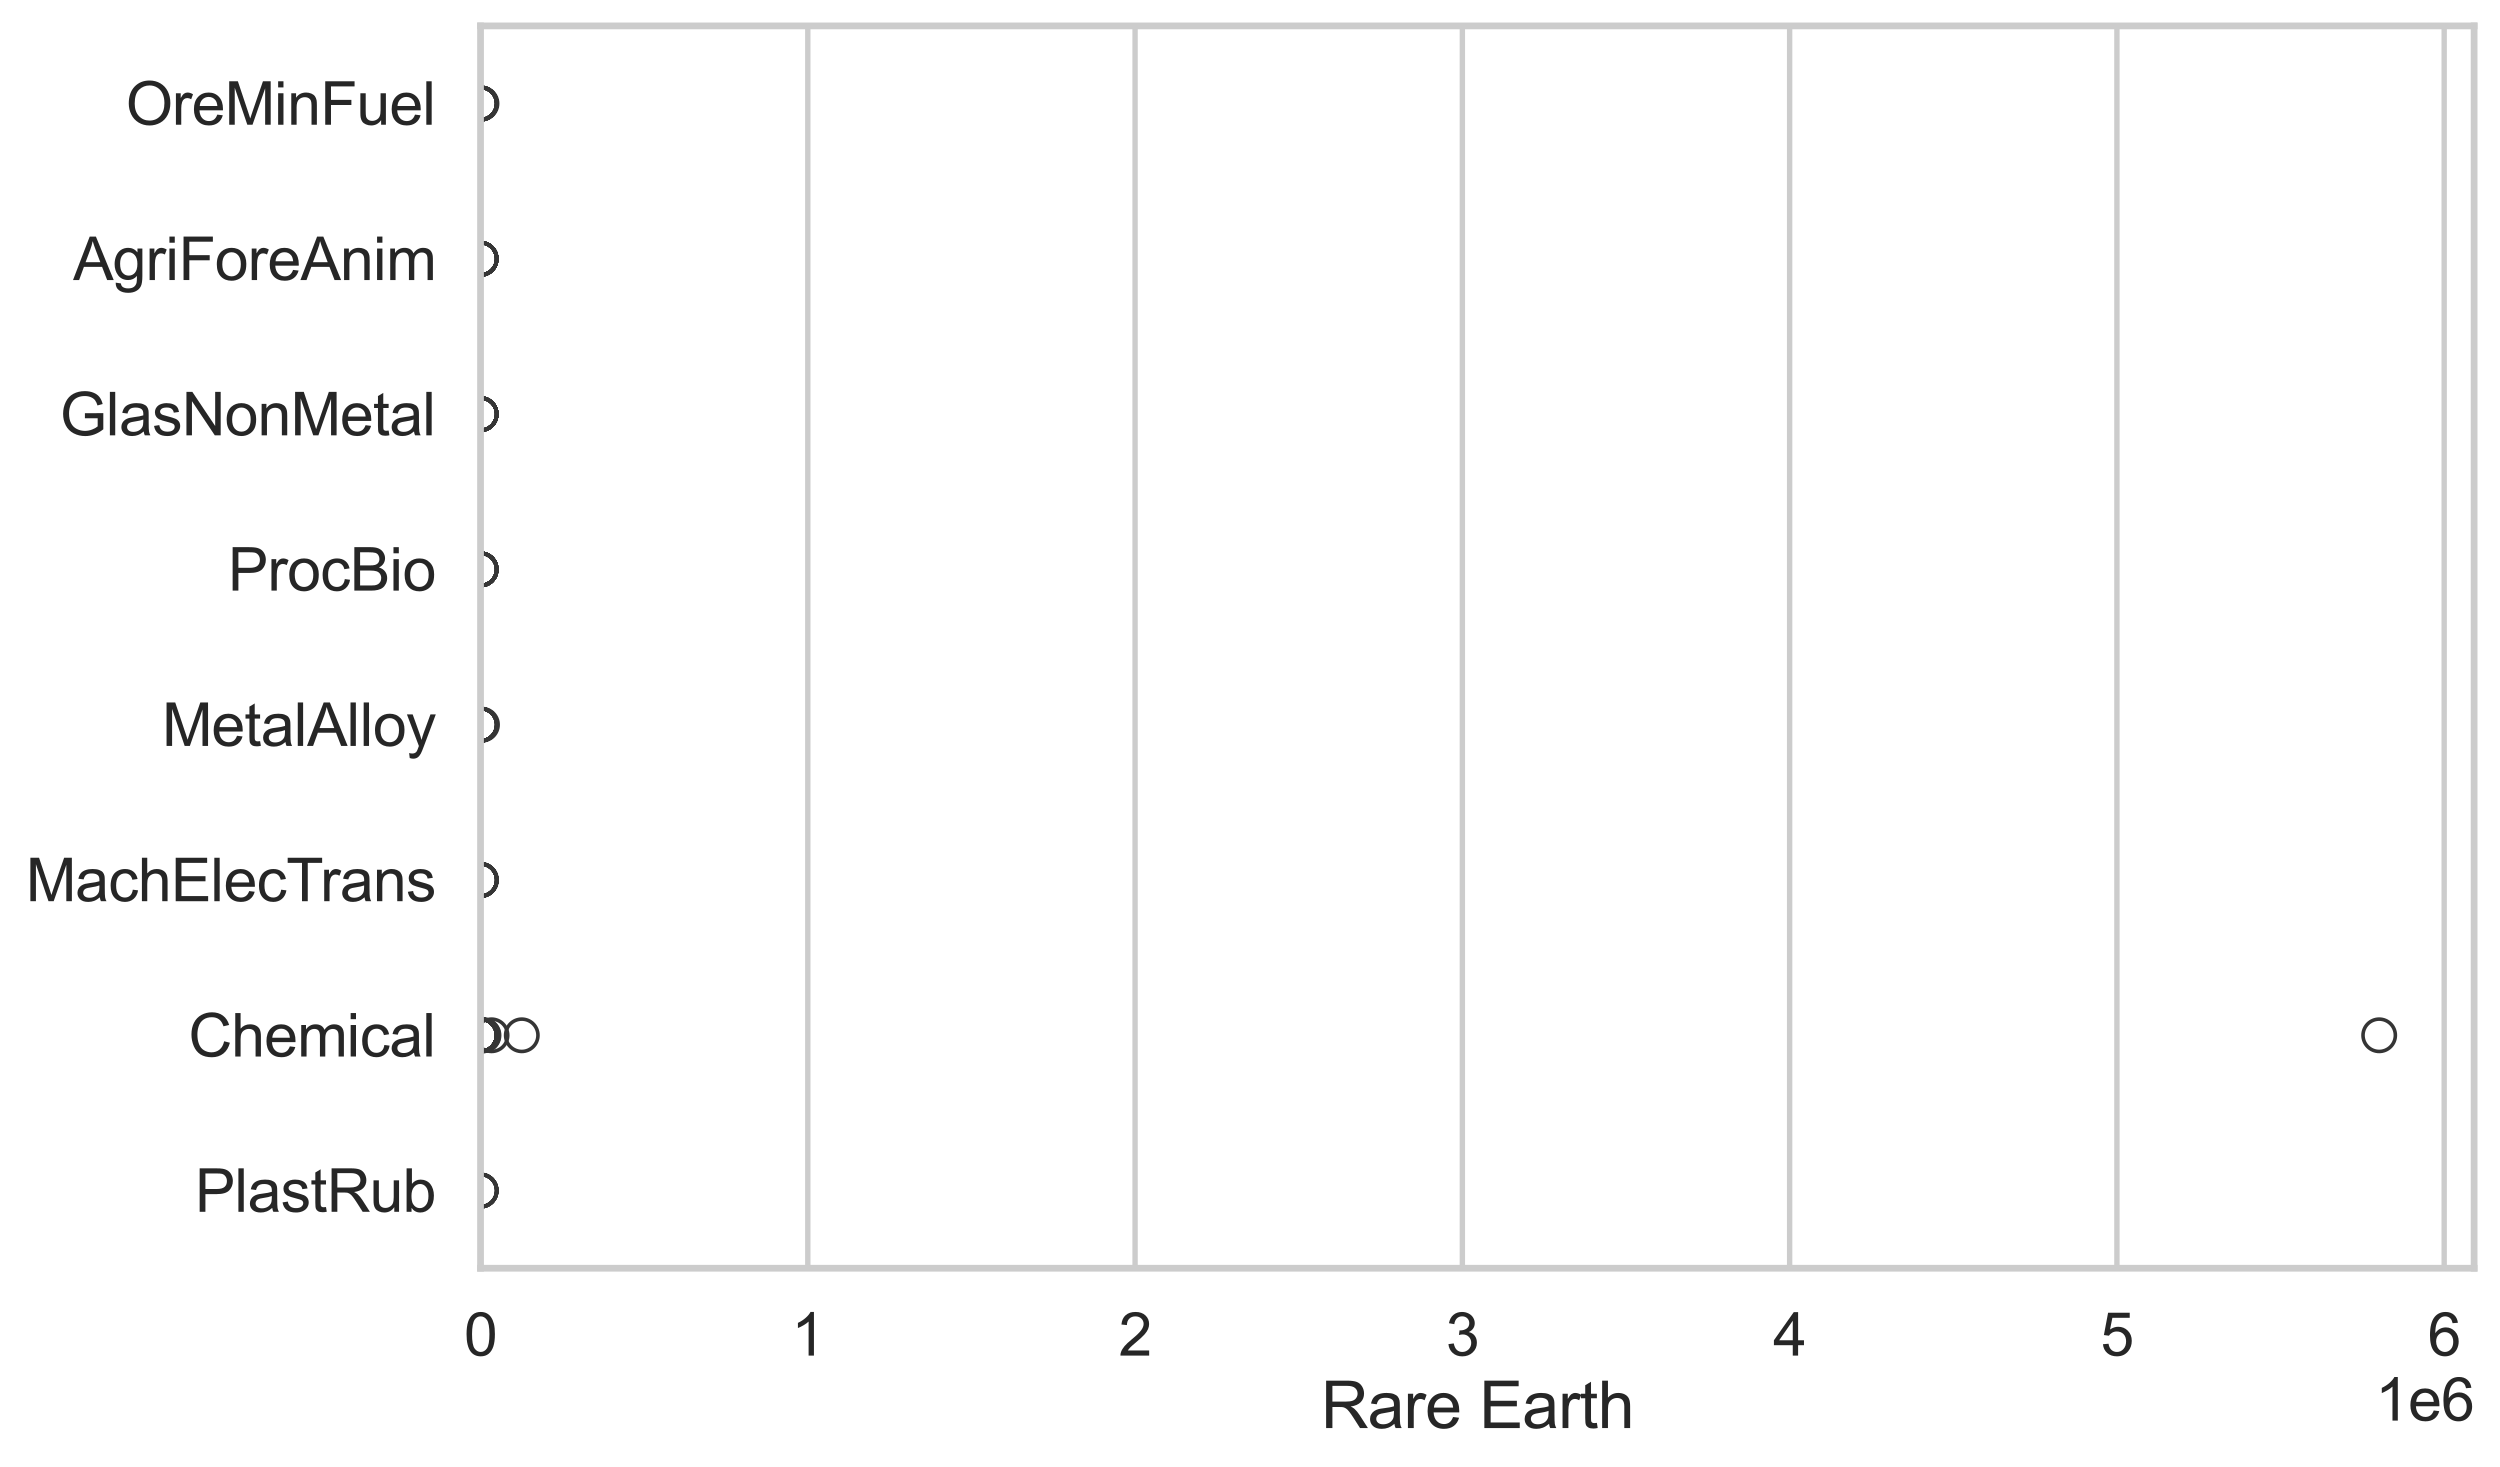 <?xml version="1.0" encoding="utf-8" standalone="no"?>
<!DOCTYPE svg PUBLIC "-//W3C//DTD SVG 1.1//EN"
  "http://www.w3.org/Graphics/SVG/1.1/DTD/svg11.dtd">
<svg xmlns:xlink="http://www.w3.org/1999/xlink" width="695.577pt" height="408.111pt" viewBox="0 0 695.577 408.111" xmlns="http://www.w3.org/2000/svg" version="1.1">
 <defs>
  <style type="text/css">*{stroke-linejoin: round; stroke-linecap: butt}</style>
 </defs>
 <g id="figure_1">
  <g id="patch_1">
   <path d="M 0 408.111 
L 695.577 408.111 
L 695.577 0 
L 0 0 
z
" style="fill: #ffffff"/>
  </g>
  <g id="axes_1">
   <g id="patch_2">
    <path d="M 133.697 352.86 
L 688.377 352.86 
L 688.377 7.2 
L 133.697 7.2 
z
" style="fill: #ffffff"/>
   </g>
   <g id="matplotlib.axis_1">
    <g id="xtick_1">
     <g id="line2d_1">
      <path d="M 133.697 352.86 
L 133.697 7.2 
" clip-path="url(#p5206228639)" style="fill: none; stroke: #cccccc; stroke-width: 1.5; stroke-linecap: round"/>
     </g>
     <g id="text_1">
      <!-- 0 -->
      <g style="fill: #262626" transform="translate(129.109 377.17) scale(0.165 -0.165)">
       <defs>
        <path id="ArialMT-30" d="M 266 2259 
Q 266 3072 433 3567 
Q 600 4063 929 4331 
Q 1259 4600 1759 4600 
Q 2128 4600 2406 4451 
Q 2684 4303 2865 4023 
Q 3047 3744 3150 3342 
Q 3253 2941 3253 2259 
Q 3253 1453 3087 958 
Q 2922 463 2592 192 
Q 2263 -78 1759 -78 
Q 1097 -78 719 397 
Q 266 969 266 2259 
z
M 844 2259 
Q 844 1131 1108 757 
Q 1372 384 1759 384 
Q 2147 384 2411 759 
Q 2675 1134 2675 2259 
Q 2675 3391 2411 3762 
Q 2147 4134 1753 4134 
Q 1366 4134 1134 3806 
Q 844 3388 844 2259 
z
" transform="scale(0.016)"/>
       </defs>
       <use xlink:href="#ArialMT-30"/>
      </g>
     </g>
    </g>
    <g id="xtick_2">
     <g id="line2d_2">
      <path d="M 224.755 352.86 
L 224.755 7.2 
" clip-path="url(#p5206228639)" style="fill: none; stroke: #cccccc; stroke-width: 1.5; stroke-linecap: round"/>
     </g>
     <g id="text_2">
      <!-- 1 -->
      <g style="fill: #262626" transform="translate(220.168 377.17) scale(0.165 -0.165)">
       <defs>
        <path id="ArialMT-31" d="M 2384 0 
L 1822 0 
L 1822 3584 
Q 1619 3391 1289 3197 
Q 959 3003 697 2906 
L 697 3450 
Q 1169 3672 1522 3987 
Q 1875 4303 2022 4600 
L 2384 4600 
L 2384 0 
z
" transform="scale(0.016)"/>
       </defs>
       <use xlink:href="#ArialMT-31"/>
      </g>
     </g>
    </g>
    <g id="xtick_3">
     <g id="line2d_3">
      <path d="M 315.814 352.86 
L 315.814 7.2 
" clip-path="url(#p5206228639)" style="fill: none; stroke: #cccccc; stroke-width: 1.5; stroke-linecap: round"/>
     </g>
     <g id="text_3">
      <!-- 2 -->
      <g style="fill: #262626" transform="translate(311.226 377.17) scale(0.165 -0.165)">
       <defs>
        <path id="ArialMT-32" d="M 3222 541 
L 3222 0 
L 194 0 
Q 188 203 259 391 
Q 375 700 629 1000 
Q 884 1300 1366 1694 
Q 2113 2306 2375 2664 
Q 2638 3022 2638 3341 
Q 2638 3675 2398 3904 
Q 2159 4134 1775 4134 
Q 1369 4134 1125 3890 
Q 881 3647 878 3216 
L 300 3275 
Q 359 3922 746 4261 
Q 1134 4600 1788 4600 
Q 2447 4600 2831 4234 
Q 3216 3869 3216 3328 
Q 3216 3053 3103 2787 
Q 2991 2522 2730 2228 
Q 2469 1934 1863 1422 
Q 1356 997 1212 845 
Q 1069 694 975 541 
L 3222 541 
z
" transform="scale(0.016)"/>
       </defs>
       <use xlink:href="#ArialMT-32"/>
      </g>
     </g>
    </g>
    <g id="xtick_4">
     <g id="line2d_4">
      <path d="M 406.873 352.86 
L 406.873 7.2 
" clip-path="url(#p5206228639)" style="fill: none; stroke: #cccccc; stroke-width: 1.5; stroke-linecap: round"/>
     </g>
     <g id="text_4">
      <!-- 3 -->
      <g style="fill: #262626" transform="translate(402.285 377.17) scale(0.165 -0.165)">
       <defs>
        <path id="ArialMT-33" d="M 269 1209 
L 831 1284 
Q 928 806 1161 595 
Q 1394 384 1728 384 
Q 2125 384 2398 659 
Q 2672 934 2672 1341 
Q 2672 1728 2419 1979 
Q 2166 2231 1775 2231 
Q 1616 2231 1378 2169 
L 1441 2663 
Q 1497 2656 1531 2656 
Q 1891 2656 2178 2843 
Q 2466 3031 2466 3422 
Q 2466 3731 2256 3934 
Q 2047 4138 1716 4138 
Q 1388 4138 1169 3931 
Q 950 3725 888 3313 
L 325 3413 
Q 428 3978 793 4289 
Q 1159 4600 1703 4600 
Q 2078 4600 2393 4439 
Q 2709 4278 2876 4000 
Q 3044 3722 3044 3409 
Q 3044 3113 2884 2869 
Q 2725 2625 2413 2481 
Q 2819 2388 3044 2092 
Q 3269 1797 3269 1353 
Q 3269 753 2831 336 
Q 2394 -81 1725 -81 
Q 1122 -81 723 278 
Q 325 638 269 1209 
z
" transform="scale(0.016)"/>
       </defs>
       <use xlink:href="#ArialMT-33"/>
      </g>
     </g>
    </g>
    <g id="xtick_5">
     <g id="line2d_5">
      <path d="M 497.931 352.86 
L 497.931 7.2 
" clip-path="url(#p5206228639)" style="fill: none; stroke: #cccccc; stroke-width: 1.5; stroke-linecap: round"/>
     </g>
     <g id="text_5">
      <!-- 4 -->
      <g style="fill: #262626" transform="translate(493.343 377.17) scale(0.165 -0.165)">
       <defs>
        <path id="ArialMT-34" d="M 2069 0 
L 2069 1097 
L 81 1097 
L 81 1613 
L 2172 4581 
L 2631 4581 
L 2631 1613 
L 3250 1613 
L 3250 1097 
L 2631 1097 
L 2631 0 
L 2069 0 
z
M 2069 1613 
L 2069 3678 
L 634 1613 
L 2069 1613 
z
" transform="scale(0.016)"/>
       </defs>
       <use xlink:href="#ArialMT-34"/>
      </g>
     </g>
    </g>
    <g id="xtick_6">
     <g id="line2d_6">
      <path d="M 588.99 352.86 
L 588.99 7.2 
" clip-path="url(#p5206228639)" style="fill: none; stroke: #cccccc; stroke-width: 1.5; stroke-linecap: round"/>
     </g>
     <g id="text_6">
      <!-- 5 -->
      <g style="fill: #262626" transform="translate(584.402 377.17) scale(0.165 -0.165)">
       <defs>
        <path id="ArialMT-35" d="M 266 1200 
L 856 1250 
Q 922 819 1161 601 
Q 1400 384 1738 384 
Q 2144 384 2425 690 
Q 2706 997 2706 1503 
Q 2706 1984 2436 2262 
Q 2166 2541 1728 2541 
Q 1456 2541 1237 2417 
Q 1019 2294 894 2097 
L 366 2166 
L 809 4519 
L 3088 4519 
L 3088 3981 
L 1259 3981 
L 1013 2750 
Q 1425 3038 1878 3038 
Q 2478 3038 2890 2622 
Q 3303 2206 3303 1553 
Q 3303 931 2941 478 
Q 2500 -78 1738 -78 
Q 1113 -78 717 272 
Q 322 622 266 1200 
z
" transform="scale(0.016)"/>
       </defs>
       <use xlink:href="#ArialMT-35"/>
      </g>
     </g>
    </g>
    <g id="xtick_7">
     <g id="line2d_7">
      <path d="M 680.048 352.86 
L 680.048 7.2 
" clip-path="url(#p5206228639)" style="fill: none; stroke: #cccccc; stroke-width: 1.5; stroke-linecap: round"/>
     </g>
     <g id="text_7">
      <!-- 6 -->
      <g style="fill: #262626" transform="translate(675.46 377.17) scale(0.165 -0.165)">
       <defs>
        <path id="ArialMT-36" d="M 3184 3459 
L 2625 3416 
Q 2550 3747 2413 3897 
Q 2184 4138 1850 4138 
Q 1581 4138 1378 3988 
Q 1113 3794 959 3422 
Q 806 3050 800 2363 
Q 1003 2672 1297 2822 
Q 1591 2972 1913 2972 
Q 2475 2972 2870 2558 
Q 3266 2144 3266 1488 
Q 3266 1056 3080 686 
Q 2894 316 2569 119 
Q 2244 -78 1831 -78 
Q 1128 -78 684 439 
Q 241 956 241 2144 
Q 241 3472 731 4075 
Q 1159 4600 1884 4600 
Q 2425 4600 2770 4297 
Q 3116 3994 3184 3459 
z
M 888 1484 
Q 888 1194 1011 928 
Q 1134 663 1356 523 
Q 1578 384 1822 384 
Q 2178 384 2434 671 
Q 2691 959 2691 1453 
Q 2691 1928 2437 2201 
Q 2184 2475 1800 2475 
Q 1419 2475 1153 2201 
Q 888 1928 888 1484 
z
" transform="scale(0.016)"/>
       </defs>
       <use xlink:href="#ArialMT-36"/>
      </g>
     </g>
    </g>
    <g id="text_8">
     <!-- Rare Earth -->
     <g style="fill: #262626" transform="translate(367.521 397.334) scale(0.18 -0.18)">
      <defs>
       <path id="ArialMT-52" d="M 503 0 
L 503 4581 
L 2534 4581 
Q 3147 4581 3465 4457 
Q 3784 4334 3975 4021 
Q 4166 3709 4166 3331 
Q 4166 2844 3850 2509 
Q 3534 2175 2875 2084 
Q 3116 1969 3241 1856 
Q 3506 1613 3744 1247 
L 4541 0 
L 3778 0 
L 3172 953 
Q 2906 1366 2734 1584 
Q 2563 1803 2427 1890 
Q 2291 1978 2150 2013 
Q 2047 2034 1813 2034 
L 1109 2034 
L 1109 0 
L 503 0 
z
M 1109 2559 
L 2413 2559 
Q 2828 2559 3062 2645 
Q 3297 2731 3419 2920 
Q 3541 3109 3541 3331 
Q 3541 3656 3305 3865 
Q 3069 4075 2559 4075 
L 1109 4075 
L 1109 2559 
z
" transform="scale(0.016)"/>
       <path id="ArialMT-61" d="M 2588 409 
Q 2275 144 1986 34 
Q 1697 -75 1366 -75 
Q 819 -75 525 192 
Q 231 459 231 875 
Q 231 1119 342 1320 
Q 453 1522 633 1644 
Q 813 1766 1038 1828 
Q 1203 1872 1538 1913 
Q 2219 1994 2541 2106 
Q 2544 2222 2544 2253 
Q 2544 2597 2384 2738 
Q 2169 2928 1744 2928 
Q 1347 2928 1158 2789 
Q 969 2650 878 2297 
L 328 2372 
Q 403 2725 575 2942 
Q 747 3159 1072 3276 
Q 1397 3394 1825 3394 
Q 2250 3394 2515 3294 
Q 2781 3194 2906 3042 
Q 3031 2891 3081 2659 
Q 3109 2516 3109 2141 
L 3109 1391 
Q 3109 606 3145 398 
Q 3181 191 3288 0 
L 2700 0 
Q 2613 175 2588 409 
z
M 2541 1666 
Q 2234 1541 1622 1453 
Q 1275 1403 1131 1340 
Q 988 1278 909 1158 
Q 831 1038 831 891 
Q 831 666 1001 516 
Q 1172 366 1500 366 
Q 1825 366 2078 508 
Q 2331 650 2450 897 
Q 2541 1088 2541 1459 
L 2541 1666 
z
" transform="scale(0.016)"/>
       <path id="ArialMT-72" d="M 416 0 
L 416 3319 
L 922 3319 
L 922 2816 
Q 1116 3169 1280 3281 
Q 1444 3394 1641 3394 
Q 1925 3394 2219 3213 
L 2025 2691 
Q 1819 2813 1613 2813 
Q 1428 2813 1281 2702 
Q 1134 2591 1072 2394 
Q 978 2094 978 1738 
L 978 0 
L 416 0 
z
" transform="scale(0.016)"/>
       <path id="ArialMT-65" d="M 2694 1069 
L 3275 997 
Q 3138 488 2766 206 
Q 2394 -75 1816 -75 
Q 1088 -75 661 373 
Q 234 822 234 1631 
Q 234 2469 665 2931 
Q 1097 3394 1784 3394 
Q 2450 3394 2872 2941 
Q 3294 2488 3294 1666 
Q 3294 1616 3291 1516 
L 816 1516 
Q 847 969 1125 678 
Q 1403 388 1819 388 
Q 2128 388 2347 550 
Q 2566 713 2694 1069 
z
M 847 1978 
L 2700 1978 
Q 2663 2397 2488 2606 
Q 2219 2931 1791 2931 
Q 1403 2931 1139 2672 
Q 875 2413 847 1978 
z
" transform="scale(0.016)"/>
       <path id="ArialMT-20" transform="scale(0.016)"/>
       <path id="ArialMT-45" d="M 506 0 
L 506 4581 
L 3819 4581 
L 3819 4041 
L 1113 4041 
L 1113 2638 
L 3647 2638 
L 3647 2100 
L 1113 2100 
L 1113 541 
L 3925 541 
L 3925 0 
L 506 0 
z
" transform="scale(0.016)"/>
       <path id="ArialMT-74" d="M 1650 503 
L 1731 6 
Q 1494 -44 1306 -44 
Q 1000 -44 831 53 
Q 663 150 594 308 
Q 525 466 525 972 
L 525 2881 
L 113 2881 
L 113 3319 
L 525 3319 
L 525 4141 
L 1084 4478 
L 1084 3319 
L 1650 3319 
L 1650 2881 
L 1084 2881 
L 1084 941 
Q 1084 700 1114 631 
Q 1144 563 1211 522 
Q 1278 481 1403 481 
Q 1497 481 1650 503 
z
" transform="scale(0.016)"/>
       <path id="ArialMT-68" d="M 422 0 
L 422 4581 
L 984 4581 
L 984 2938 
Q 1378 3394 1978 3394 
Q 2347 3394 2619 3248 
Q 2891 3103 3008 2847 
Q 3125 2591 3125 2103 
L 3125 0 
L 2563 0 
L 2563 2103 
Q 2563 2525 2380 2717 
Q 2197 2909 1863 2909 
Q 1613 2909 1392 2779 
Q 1172 2650 1078 2428 
Q 984 2206 984 1816 
L 984 0 
L 422 0 
z
" transform="scale(0.016)"/>
      </defs>
      <use xlink:href="#ArialMT-52"/>
      <use xlink:href="#ArialMT-61" transform="translate(72.217 0)"/>
      <use xlink:href="#ArialMT-72" transform="translate(127.832 0)"/>
      <use xlink:href="#ArialMT-65" transform="translate(161.133 0)"/>
      <use xlink:href="#ArialMT-20" transform="translate(216.748 0)"/>
      <use xlink:href="#ArialMT-45" transform="translate(244.531 0)"/>
      <use xlink:href="#ArialMT-61" transform="translate(311.23 0)"/>
      <use xlink:href="#ArialMT-72" transform="translate(366.846 0)"/>
      <use xlink:href="#ArialMT-74" transform="translate(400.146 0)"/>
      <use xlink:href="#ArialMT-68" transform="translate(427.93 0)"/>
     </g>
    </g>
    <g id="text_9">
     <!-- 1e6 -->
     <g style="fill: #262626" transform="translate(660.85 395.26) scale(0.165 -0.165)">
      <use xlink:href="#ArialMT-31"/>
      <use xlink:href="#ArialMT-65" transform="translate(55.615 0)"/>
      <use xlink:href="#ArialMT-36" transform="translate(111.23 0)"/>
     </g>
    </g>
   </g>
   <g id="matplotlib.axis_2">
    <g id="ytick_1">
     <g id="text_10">
      <!-- OreMinFuel -->
      <g style="fill: #262626" transform="translate(35.013 34.709) scale(0.165 -0.165)">
       <defs>
        <path id="ArialMT-4f" d="M 309 2231 
Q 309 3372 921 4017 
Q 1534 4663 2503 4663 
Q 3138 4663 3647 4359 
Q 4156 4056 4423 3514 
Q 4691 2972 4691 2284 
Q 4691 1588 4409 1038 
Q 4128 488 3612 205 
Q 3097 -78 2500 -78 
Q 1853 -78 1343 234 
Q 834 547 571 1087 
Q 309 1628 309 2231 
z
M 934 2222 
Q 934 1394 1379 917 
Q 1825 441 2497 441 
Q 3181 441 3623 922 
Q 4066 1403 4066 2288 
Q 4066 2847 3877 3264 
Q 3688 3681 3323 3911 
Q 2959 4141 2506 4141 
Q 1863 4141 1398 3698 
Q 934 3256 934 2222 
z
" transform="scale(0.016)"/>
        <path id="ArialMT-4d" d="M 475 0 
L 475 4581 
L 1388 4581 
L 2472 1338 
Q 2622 884 2691 659 
Q 2769 909 2934 1394 
L 4031 4581 
L 4847 4581 
L 4847 0 
L 4263 0 
L 4263 3834 
L 2931 0 
L 2384 0 
L 1059 3900 
L 1059 0 
L 475 0 
z
" transform="scale(0.016)"/>
        <path id="ArialMT-69" d="M 425 3934 
L 425 4581 
L 988 4581 
L 988 3934 
L 425 3934 
z
M 425 0 
L 425 3319 
L 988 3319 
L 988 0 
L 425 0 
z
" transform="scale(0.016)"/>
        <path id="ArialMT-6e" d="M 422 0 
L 422 3319 
L 928 3319 
L 928 2847 
Q 1294 3394 1984 3394 
Q 2284 3394 2536 3286 
Q 2788 3178 2913 3003 
Q 3038 2828 3088 2588 
Q 3119 2431 3119 2041 
L 3119 0 
L 2556 0 
L 2556 2019 
Q 2556 2363 2490 2533 
Q 2425 2703 2258 2804 
Q 2091 2906 1866 2906 
Q 1506 2906 1245 2678 
Q 984 2450 984 1813 
L 984 0 
L 422 0 
z
" transform="scale(0.016)"/>
        <path id="ArialMT-46" d="M 525 0 
L 525 4581 
L 3616 4581 
L 3616 4041 
L 1131 4041 
L 1131 2622 
L 3281 2622 
L 3281 2081 
L 1131 2081 
L 1131 0 
L 525 0 
z
" transform="scale(0.016)"/>
        <path id="ArialMT-75" d="M 2597 0 
L 2597 488 
Q 2209 -75 1544 -75 
Q 1250 -75 995 37 
Q 741 150 617 320 
Q 494 491 444 738 
Q 409 903 409 1263 
L 409 3319 
L 972 3319 
L 972 1478 
Q 972 1038 1006 884 
Q 1059 663 1231 536 
Q 1403 409 1656 409 
Q 1909 409 2131 539 
Q 2353 669 2445 892 
Q 2538 1116 2538 1541 
L 2538 3319 
L 3100 3319 
L 3100 0 
L 2597 0 
z
" transform="scale(0.016)"/>
        <path id="ArialMT-6c" d="M 409 0 
L 409 4581 
L 972 4581 
L 972 0 
L 409 0 
z
" transform="scale(0.016)"/>
       </defs>
       <use xlink:href="#ArialMT-4f"/>
       <use xlink:href="#ArialMT-72" transform="translate(77.783 0)"/>
       <use xlink:href="#ArialMT-65" transform="translate(111.084 0)"/>
       <use xlink:href="#ArialMT-4d" transform="translate(166.699 0)"/>
       <use xlink:href="#ArialMT-69" transform="translate(250 0)"/>
       <use xlink:href="#ArialMT-6e" transform="translate(272.217 0)"/>
       <use xlink:href="#ArialMT-46" transform="translate(327.832 0)"/>
       <use xlink:href="#ArialMT-75" transform="translate(388.916 0)"/>
       <use xlink:href="#ArialMT-65" transform="translate(444.531 0)"/>
       <use xlink:href="#ArialMT-6c" transform="translate(500.146 0)"/>
      </g>
     </g>
    </g>
    <g id="ytick_2">
     <g id="text_11">
      <!-- AgriForeAnim -->
      <g style="fill: #262626" transform="translate(20.341 77.916) scale(0.165 -0.165)">
       <defs>
        <path id="ArialMT-41" d="M -9 0 
L 1750 4581 
L 2403 4581 
L 4278 0 
L 3588 0 
L 3053 1388 
L 1138 1388 
L 634 0 
L -9 0 
z
M 1313 1881 
L 2866 1881 
L 2388 3150 
Q 2169 3728 2063 4100 
Q 1975 3659 1816 3225 
L 1313 1881 
z
" transform="scale(0.016)"/>
        <path id="ArialMT-67" d="M 319 -275 
L 866 -356 
Q 900 -609 1056 -725 
Q 1266 -881 1628 -881 
Q 2019 -881 2231 -725 
Q 2444 -569 2519 -288 
Q 2563 -116 2559 434 
Q 2191 0 1641 0 
Q 956 0 581 494 
Q 206 988 206 1678 
Q 206 2153 378 2554 
Q 550 2956 876 3175 
Q 1203 3394 1644 3394 
Q 2231 3394 2613 2919 
L 2613 3319 
L 3131 3319 
L 3131 450 
Q 3131 -325 2973 -648 
Q 2816 -972 2473 -1159 
Q 2131 -1347 1631 -1347 
Q 1038 -1347 672 -1080 
Q 306 -813 319 -275 
z
M 784 1719 
Q 784 1066 1043 766 
Q 1303 466 1694 466 
Q 2081 466 2343 764 
Q 2606 1063 2606 1700 
Q 2606 2309 2336 2618 
Q 2066 2928 1684 2928 
Q 1309 2928 1046 2623 
Q 784 2319 784 1719 
z
" transform="scale(0.016)"/>
        <path id="ArialMT-6f" d="M 213 1659 
Q 213 2581 725 3025 
Q 1153 3394 1769 3394 
Q 2453 3394 2887 2945 
Q 3322 2497 3322 1706 
Q 3322 1066 3130 698 
Q 2938 331 2570 128 
Q 2203 -75 1769 -75 
Q 1072 -75 642 372 
Q 213 819 213 1659 
z
M 791 1659 
Q 791 1022 1069 705 
Q 1347 388 1769 388 
Q 2188 388 2466 706 
Q 2744 1025 2744 1678 
Q 2744 2294 2464 2611 
Q 2184 2928 1769 2928 
Q 1347 2928 1069 2612 
Q 791 2297 791 1659 
z
" transform="scale(0.016)"/>
        <path id="ArialMT-6d" d="M 422 0 
L 422 3319 
L 925 3319 
L 925 2853 
Q 1081 3097 1340 3245 
Q 1600 3394 1931 3394 
Q 2300 3394 2536 3241 
Q 2772 3088 2869 2813 
Q 3263 3394 3894 3394 
Q 4388 3394 4653 3120 
Q 4919 2847 4919 2278 
L 4919 0 
L 4359 0 
L 4359 2091 
Q 4359 2428 4304 2576 
Q 4250 2725 4106 2815 
Q 3963 2906 3769 2906 
Q 3419 2906 3187 2673 
Q 2956 2441 2956 1928 
L 2956 0 
L 2394 0 
L 2394 2156 
Q 2394 2531 2256 2718 
Q 2119 2906 1806 2906 
Q 1569 2906 1367 2781 
Q 1166 2656 1075 2415 
Q 984 2175 984 1722 
L 984 0 
L 422 0 
z
" transform="scale(0.016)"/>
       </defs>
       <use xlink:href="#ArialMT-41"/>
       <use xlink:href="#ArialMT-67" transform="translate(66.699 0)"/>
       <use xlink:href="#ArialMT-72" transform="translate(122.314 0)"/>
       <use xlink:href="#ArialMT-69" transform="translate(155.615 0)"/>
       <use xlink:href="#ArialMT-46" transform="translate(177.832 0)"/>
       <use xlink:href="#ArialMT-6f" transform="translate(238.916 0)"/>
       <use xlink:href="#ArialMT-72" transform="translate(294.531 0)"/>
       <use xlink:href="#ArialMT-65" transform="translate(327.832 0)"/>
       <use xlink:href="#ArialMT-41" transform="translate(383.447 0)"/>
       <use xlink:href="#ArialMT-6e" transform="translate(450.146 0)"/>
       <use xlink:href="#ArialMT-69" transform="translate(505.762 0)"/>
       <use xlink:href="#ArialMT-6d" transform="translate(527.979 0)"/>
      </g>
     </g>
    </g>
    <g id="ytick_3">
     <g id="text_12">
      <!-- GlasNonMetal -->
      <g style="fill: #262626" transform="translate(16.659 121.124) scale(0.165 -0.165)">
       <defs>
        <path id="ArialMT-47" d="M 2638 1797 
L 2638 2334 
L 4578 2338 
L 4578 638 
Q 4131 281 3656 101 
Q 3181 -78 2681 -78 
Q 2006 -78 1454 211 
Q 903 500 622 1047 
Q 341 1594 341 2269 
Q 341 2938 620 3517 
Q 900 4097 1425 4378 
Q 1950 4659 2634 4659 
Q 3131 4659 3532 4498 
Q 3934 4338 4162 4050 
Q 4391 3763 4509 3300 
L 3963 3150 
Q 3859 3500 3706 3700 
Q 3553 3900 3268 4020 
Q 2984 4141 2638 4141 
Q 2222 4141 1919 4014 
Q 1616 3888 1430 3681 
Q 1244 3475 1141 3228 
Q 966 2803 966 2306 
Q 966 1694 1177 1281 
Q 1388 869 1791 669 
Q 2194 469 2647 469 
Q 3041 469 3416 620 
Q 3791 772 3984 944 
L 3984 1797 
L 2638 1797 
z
" transform="scale(0.016)"/>
        <path id="ArialMT-73" d="M 197 991 
L 753 1078 
Q 800 744 1014 566 
Q 1228 388 1613 388 
Q 2000 388 2187 545 
Q 2375 703 2375 916 
Q 2375 1106 2209 1216 
Q 2094 1291 1634 1406 
Q 1016 1563 777 1677 
Q 538 1791 414 1992 
Q 291 2194 291 2438 
Q 291 2659 392 2848 
Q 494 3038 669 3163 
Q 800 3259 1026 3326 
Q 1253 3394 1513 3394 
Q 1903 3394 2198 3281 
Q 2494 3169 2634 2976 
Q 2775 2784 2828 2463 
L 2278 2388 
Q 2241 2644 2061 2787 
Q 1881 2931 1553 2931 
Q 1166 2931 1000 2803 
Q 834 2675 834 2503 
Q 834 2394 903 2306 
Q 972 2216 1119 2156 
Q 1203 2125 1616 2013 
Q 2213 1853 2448 1751 
Q 2684 1650 2818 1456 
Q 2953 1263 2953 975 
Q 2953 694 2789 445 
Q 2625 197 2315 61 
Q 2006 -75 1616 -75 
Q 969 -75 630 194 
Q 291 463 197 991 
z
" transform="scale(0.016)"/>
        <path id="ArialMT-4e" d="M 488 0 
L 488 4581 
L 1109 4581 
L 3516 984 
L 3516 4581 
L 4097 4581 
L 4097 0 
L 3475 0 
L 1069 3600 
L 1069 0 
L 488 0 
z
" transform="scale(0.016)"/>
       </defs>
       <use xlink:href="#ArialMT-47"/>
       <use xlink:href="#ArialMT-6c" transform="translate(77.783 0)"/>
       <use xlink:href="#ArialMT-61" transform="translate(100 0)"/>
       <use xlink:href="#ArialMT-73" transform="translate(155.615 0)"/>
       <use xlink:href="#ArialMT-4e" transform="translate(205.615 0)"/>
       <use xlink:href="#ArialMT-6f" transform="translate(277.832 0)"/>
       <use xlink:href="#ArialMT-6e" transform="translate(333.447 0)"/>
       <use xlink:href="#ArialMT-4d" transform="translate(389.062 0)"/>
       <use xlink:href="#ArialMT-65" transform="translate(472.363 0)"/>
       <use xlink:href="#ArialMT-74" transform="translate(527.979 0)"/>
       <use xlink:href="#ArialMT-61" transform="translate(555.762 0)"/>
       <use xlink:href="#ArialMT-6c" transform="translate(611.377 0)"/>
      </g>
     </g>
    </g>
    <g id="ytick_4">
     <g id="text_13">
      <!-- ProcBio -->
      <g style="fill: #262626" transform="translate(63.424 164.331) scale(0.165 -0.165)">
       <defs>
        <path id="ArialMT-50" d="M 494 0 
L 494 4581 
L 2222 4581 
Q 2678 4581 2919 4538 
Q 3256 4481 3484 4323 
Q 3713 4166 3852 3881 
Q 3991 3597 3991 3256 
Q 3991 2672 3619 2267 
Q 3247 1863 2275 1863 
L 1100 1863 
L 1100 0 
L 494 0 
z
M 1100 2403 
L 2284 2403 
Q 2872 2403 3119 2622 
Q 3366 2841 3366 3238 
Q 3366 3525 3220 3729 
Q 3075 3934 2838 4000 
Q 2684 4041 2272 4041 
L 1100 4041 
L 1100 2403 
z
" transform="scale(0.016)"/>
        <path id="ArialMT-63" d="M 2588 1216 
L 3141 1144 
Q 3050 572 2676 248 
Q 2303 -75 1759 -75 
Q 1078 -75 664 370 
Q 250 816 250 1647 
Q 250 2184 428 2587 
Q 606 2991 970 3192 
Q 1334 3394 1763 3394 
Q 2303 3394 2647 3120 
Q 2991 2847 3088 2344 
L 2541 2259 
Q 2463 2594 2264 2762 
Q 2066 2931 1784 2931 
Q 1359 2931 1093 2626 
Q 828 2322 828 1663 
Q 828 994 1084 691 
Q 1341 388 1753 388 
Q 2084 388 2306 591 
Q 2528 794 2588 1216 
z
" transform="scale(0.016)"/>
        <path id="ArialMT-42" d="M 469 0 
L 469 4581 
L 2188 4581 
Q 2713 4581 3030 4442 
Q 3347 4303 3526 4014 
Q 3706 3725 3706 3409 
Q 3706 3116 3547 2856 
Q 3388 2597 3066 2438 
Q 3481 2316 3704 2022 
Q 3928 1728 3928 1328 
Q 3928 1006 3792 729 
Q 3656 453 3456 303 
Q 3256 153 2954 76 
Q 2653 0 2216 0 
L 469 0 
z
M 1075 2656 
L 2066 2656 
Q 2469 2656 2644 2709 
Q 2875 2778 2992 2937 
Q 3109 3097 3109 3338 
Q 3109 3566 3000 3739 
Q 2891 3913 2687 3977 
Q 2484 4041 1991 4041 
L 1075 4041 
L 1075 2656 
z
M 1075 541 
L 2216 541 
Q 2509 541 2628 563 
Q 2838 600 2978 687 
Q 3119 775 3209 942 
Q 3300 1109 3300 1328 
Q 3300 1584 3169 1773 
Q 3038 1963 2805 2039 
Q 2572 2116 2134 2116 
L 1075 2116 
L 1075 541 
z
" transform="scale(0.016)"/>
       </defs>
       <use xlink:href="#ArialMT-50"/>
       <use xlink:href="#ArialMT-72" transform="translate(66.699 0)"/>
       <use xlink:href="#ArialMT-6f" transform="translate(100 0)"/>
       <use xlink:href="#ArialMT-63" transform="translate(155.615 0)"/>
       <use xlink:href="#ArialMT-42" transform="translate(205.615 0)"/>
       <use xlink:href="#ArialMT-69" transform="translate(272.314 0)"/>
       <use xlink:href="#ArialMT-6f" transform="translate(294.531 0)"/>
      </g>
     </g>
    </g>
    <g id="ytick_5">
     <g id="text_14">
      <!-- MetalAlloy -->
      <g style="fill: #262626" transform="translate(45.088 207.539) scale(0.165 -0.165)">
       <defs>
        <path id="ArialMT-79" d="M 397 -1278 
L 334 -750 
Q 519 -800 656 -800 
Q 844 -800 956 -737 
Q 1069 -675 1141 -563 
Q 1194 -478 1313 -144 
Q 1328 -97 1363 -6 
L 103 3319 
L 709 3319 
L 1400 1397 
Q 1534 1031 1641 628 
Q 1738 1016 1872 1384 
L 2581 3319 
L 3144 3319 
L 1881 -56 
Q 1678 -603 1566 -809 
Q 1416 -1088 1222 -1217 
Q 1028 -1347 759 -1347 
Q 597 -1347 397 -1278 
z
" transform="scale(0.016)"/>
       </defs>
       <use xlink:href="#ArialMT-4d"/>
       <use xlink:href="#ArialMT-65" transform="translate(83.301 0)"/>
       <use xlink:href="#ArialMT-74" transform="translate(138.916 0)"/>
       <use xlink:href="#ArialMT-61" transform="translate(166.699 0)"/>
       <use xlink:href="#ArialMT-6c" transform="translate(222.314 0)"/>
       <use xlink:href="#ArialMT-41" transform="translate(244.531 0)"/>
       <use xlink:href="#ArialMT-6c" transform="translate(311.23 0)"/>
       <use xlink:href="#ArialMT-6c" transform="translate(333.447 0)"/>
       <use xlink:href="#ArialMT-6f" transform="translate(355.664 0)"/>
       <use xlink:href="#ArialMT-79" transform="translate(411.279 0)"/>
      </g>
     </g>
    </g>
    <g id="ytick_6">
     <g id="text_15">
      <!-- MachElecTrans -->
      <g style="fill: #262626" transform="translate(7.2 250.746) scale(0.165 -0.165)">
       <defs>
        <path id="ArialMT-54" d="M 1659 0 
L 1659 4041 
L 150 4041 
L 150 4581 
L 3781 4581 
L 3781 4041 
L 2266 4041 
L 2266 0 
L 1659 0 
z
" transform="scale(0.016)"/>
       </defs>
       <use xlink:href="#ArialMT-4d"/>
       <use xlink:href="#ArialMT-61" transform="translate(83.301 0)"/>
       <use xlink:href="#ArialMT-63" transform="translate(138.916 0)"/>
       <use xlink:href="#ArialMT-68" transform="translate(188.916 0)"/>
       <use xlink:href="#ArialMT-45" transform="translate(244.531 0)"/>
       <use xlink:href="#ArialMT-6c" transform="translate(311.23 0)"/>
       <use xlink:href="#ArialMT-65" transform="translate(333.447 0)"/>
       <use xlink:href="#ArialMT-63" transform="translate(389.062 0)"/>
       <use xlink:href="#ArialMT-54" transform="translate(439.062 0)"/>
       <use xlink:href="#ArialMT-72" transform="translate(496.396 0)"/>
       <use xlink:href="#ArialMT-61" transform="translate(529.697 0)"/>
       <use xlink:href="#ArialMT-6e" transform="translate(585.312 0)"/>
       <use xlink:href="#ArialMT-73" transform="translate(640.928 0)"/>
      </g>
     </g>
    </g>
    <g id="ytick_7">
     <g id="text_16">
      <!-- Chemical -->
      <g style="fill: #262626" transform="translate(52.428 293.954) scale(0.165 -0.165)">
       <defs>
        <path id="ArialMT-43" d="M 3763 1606 
L 4369 1453 
Q 4178 706 3683 314 
Q 3188 -78 2472 -78 
Q 1731 -78 1267 223 
Q 803 525 561 1097 
Q 319 1669 319 2325 
Q 319 3041 592 3573 
Q 866 4106 1370 4382 
Q 1875 4659 2481 4659 
Q 3169 4659 3637 4309 
Q 4106 3959 4291 3325 
L 3694 3184 
Q 3534 3684 3231 3912 
Q 2928 4141 2469 4141 
Q 1941 4141 1586 3887 
Q 1231 3634 1087 3207 
Q 944 2781 944 2328 
Q 944 1744 1114 1308 
Q 1284 872 1643 656 
Q 2003 441 2422 441 
Q 2931 441 3284 734 
Q 3638 1028 3763 1606 
z
" transform="scale(0.016)"/>
       </defs>
       <use xlink:href="#ArialMT-43"/>
       <use xlink:href="#ArialMT-68" transform="translate(72.217 0)"/>
       <use xlink:href="#ArialMT-65" transform="translate(127.832 0)"/>
       <use xlink:href="#ArialMT-6d" transform="translate(183.447 0)"/>
       <use xlink:href="#ArialMT-69" transform="translate(266.748 0)"/>
       <use xlink:href="#ArialMT-63" transform="translate(288.965 0)"/>
       <use xlink:href="#ArialMT-61" transform="translate(338.965 0)"/>
       <use xlink:href="#ArialMT-6c" transform="translate(394.58 0)"/>
      </g>
     </g>
    </g>
    <g id="ytick_8">
     <g id="text_17">
      <!-- PlastRub -->
      <g style="fill: #262626" transform="translate(54.248 337.161) scale(0.165 -0.165)">
       <defs>
        <path id="ArialMT-62" d="M 941 0 
L 419 0 
L 419 4581 
L 981 4581 
L 981 2947 
Q 1338 3394 1891 3394 
Q 2197 3394 2470 3270 
Q 2744 3147 2920 2923 
Q 3097 2700 3197 2384 
Q 3297 2069 3297 1709 
Q 3297 856 2875 390 
Q 2453 -75 1863 -75 
Q 1275 -75 941 416 
L 941 0 
z
M 934 1684 
Q 934 1088 1097 822 
Q 1363 388 1816 388 
Q 2184 388 2453 708 
Q 2722 1028 2722 1663 
Q 2722 2313 2464 2622 
Q 2206 2931 1841 2931 
Q 1472 2931 1203 2611 
Q 934 2291 934 1684 
z
" transform="scale(0.016)"/>
       </defs>
       <use xlink:href="#ArialMT-50"/>
       <use xlink:href="#ArialMT-6c" transform="translate(66.699 0)"/>
       <use xlink:href="#ArialMT-61" transform="translate(88.916 0)"/>
       <use xlink:href="#ArialMT-73" transform="translate(144.531 0)"/>
       <use xlink:href="#ArialMT-74" transform="translate(194.531 0)"/>
       <use xlink:href="#ArialMT-52" transform="translate(222.314 0)"/>
       <use xlink:href="#ArialMT-75" transform="translate(294.531 0)"/>
       <use xlink:href="#ArialMT-62" transform="translate(350.146 0)"/>
      </g>
     </g>
    </g>
   </g>
   <g id="patch_3">
    <path d="M 133.697 11.521 
L 133.697 46.087 
L 133.697 46.087 
L 133.697 11.521 
L 133.697 11.521 
z
" clip-path="url(#p5206228639)" style="fill: #ca74db; stroke: #353535; stroke-linejoin: miter"/>
   </g>
   <g id="line2d_8">
    <path d="M 133.697 28.804 
L 133.697 28.804 
" clip-path="url(#p5206228639)" style="fill: none; stroke: #353535"/>
   </g>
   <g id="line2d_9">
    <path d="M 133.697 28.804 
L 133.697 28.804 
" clip-path="url(#p5206228639)" style="fill: none; stroke: #353535"/>
   </g>
   <g id="line2d_10">
    <path d="M 133.697 20.162 
L 133.697 37.445 
" clip-path="url(#p5206228639)" style="fill: none; stroke: #353535; stroke-linecap: round"/>
   </g>
   <g id="line2d_11">
    <path d="M 133.697 20.162 
L 133.697 37.445 
" clip-path="url(#p5206228639)" style="fill: none; stroke: #353535; stroke-linecap: round"/>
   </g>
   <g id="line2d_12">
    <defs>
     <path id="md127b254ff" d="M 0 4.5 
C 1.193 4.5 2.338 4.026 3.182 3.182 
C 4.026 2.338 4.5 1.193 4.5 0 
C 4.5 -1.193 4.026 -2.338 3.182 -3.182 
C 2.338 -4.026 1.193 -4.5 0 -4.5 
C -1.193 -4.5 -2.338 -4.026 -3.182 -3.182 
C -4.026 -2.338 -4.5 -1.193 -4.5 0 
C -4.5 1.193 -4.026 2.338 -3.182 3.182 
C -2.338 4.026 -1.193 4.5 0 4.5 
z
" style="stroke: #353535"/>
    </defs>
    <g clip-path="url(#p5206228639)">
     <use xlink:href="#md127b254ff" x="133.713" y="28.804" style="fill-opacity: 0; stroke: #353535"/>
     <use xlink:href="#md127b254ff" x="133.697" y="28.804" style="fill-opacity: 0; stroke: #353535"/>
     <use xlink:href="#md127b254ff" x="133.697" y="28.804" style="fill-opacity: 0; stroke: #353535"/>
     <use xlink:href="#md127b254ff" x="133.711" y="28.804" style="fill-opacity: 0; stroke: #353535"/>
     <use xlink:href="#md127b254ff" x="133.697" y="28.804" style="fill-opacity: 0; stroke: #353535"/>
     <use xlink:href="#md127b254ff" x="133.697" y="28.804" style="fill-opacity: 0; stroke: #353535"/>
     <use xlink:href="#md127b254ff" x="133.697" y="28.804" style="fill-opacity: 0; stroke: #353535"/>
     <use xlink:href="#md127b254ff" x="133.697" y="28.804" style="fill-opacity: 0; stroke: #353535"/>
     <use xlink:href="#md127b254ff" x="133.715" y="28.804" style="fill-opacity: 0; stroke: #353535"/>
     <use xlink:href="#md127b254ff" x="133.697" y="28.804" style="fill-opacity: 0; stroke: #353535"/>
     <use xlink:href="#md127b254ff" x="133.714" y="28.804" style="fill-opacity: 0; stroke: #353535"/>
     <use xlink:href="#md127b254ff" x="133.713" y="28.804" style="fill-opacity: 0; stroke: #353535"/>
     <use xlink:href="#md127b254ff" x="133.699" y="28.804" style="fill-opacity: 0; stroke: #353535"/>
     <use xlink:href="#md127b254ff" x="133.711" y="28.804" style="fill-opacity: 0; stroke: #353535"/>
     <use xlink:href="#md127b254ff" x="133.955" y="28.804" style="fill-opacity: 0; stroke: #353535"/>
     <use xlink:href="#md127b254ff" x="133.713" y="28.804" style="fill-opacity: 0; stroke: #353535"/>
     <use xlink:href="#md127b254ff" x="133.715" y="28.804" style="fill-opacity: 0; stroke: #353535"/>
     <use xlink:href="#md127b254ff" x="133.697" y="28.804" style="fill-opacity: 0; stroke: #353535"/>
     <use xlink:href="#md127b254ff" x="133.697" y="28.804" style="fill-opacity: 0; stroke: #353535"/>
     <use xlink:href="#md127b254ff" x="133.711" y="28.804" style="fill-opacity: 0; stroke: #353535"/>
     <use xlink:href="#md127b254ff" x="133.713" y="28.804" style="fill-opacity: 0; stroke: #353535"/>
     <use xlink:href="#md127b254ff" x="133.712" y="28.804" style="fill-opacity: 0; stroke: #353535"/>
     <use xlink:href="#md127b254ff" x="133.709" y="28.804" style="fill-opacity: 0; stroke: #353535"/>
     <use xlink:href="#md127b254ff" x="133.697" y="28.804" style="fill-opacity: 0; stroke: #353535"/>
     <use xlink:href="#md127b254ff" x="133.699" y="28.804" style="fill-opacity: 0; stroke: #353535"/>
    </g>
   </g>
   <g id="patch_4">
    <path d="M 133.697 54.728 
L 133.697 89.294 
L 133.697 89.294 
L 133.697 54.728 
L 133.697 54.728 
z
" clip-path="url(#p5206228639)" style="fill: #5ca236; stroke: #353535; stroke-linejoin: miter"/>
   </g>
   <g id="line2d_13">
    <path d="M 133.697 72.011 
L 133.697 72.011 
" clip-path="url(#p5206228639)" style="fill: none; stroke: #353535"/>
   </g>
   <g id="line2d_14">
    <path d="M 133.697 72.011 
L 133.697 72.011 
" clip-path="url(#p5206228639)" style="fill: none; stroke: #353535"/>
   </g>
   <g id="line2d_15">
    <path d="M 133.697 63.37 
L 133.697 80.653 
" clip-path="url(#p5206228639)" style="fill: none; stroke: #353535; stroke-linecap: round"/>
   </g>
   <g id="line2d_16">
    <path d="M 133.697 63.37 
L 133.697 80.653 
" clip-path="url(#p5206228639)" style="fill: none; stroke: #353535; stroke-linecap: round"/>
   </g>
   <g id="line2d_17">
    <g clip-path="url(#p5206228639)">
     <use xlink:href="#md127b254ff" x="133.697" y="72.011" style="fill-opacity: 0; stroke: #353535"/>
     <use xlink:href="#md127b254ff" x="133.697" y="72.011" style="fill-opacity: 0; stroke: #353535"/>
     <use xlink:href="#md127b254ff" x="133.697" y="72.011" style="fill-opacity: 0; stroke: #353535"/>
     <use xlink:href="#md127b254ff" x="133.697" y="72.011" style="fill-opacity: 0; stroke: #353535"/>
     <use xlink:href="#md127b254ff" x="133.697" y="72.011" style="fill-opacity: 0; stroke: #353535"/>
     <use xlink:href="#md127b254ff" x="133.697" y="72.011" style="fill-opacity: 0; stroke: #353535"/>
     <use xlink:href="#md127b254ff" x="133.697" y="72.011" style="fill-opacity: 0; stroke: #353535"/>
     <use xlink:href="#md127b254ff" x="133.697" y="72.011" style="fill-opacity: 0; stroke: #353535"/>
     <use xlink:href="#md127b254ff" x="133.697" y="72.011" style="fill-opacity: 0; stroke: #353535"/>
     <use xlink:href="#md127b254ff" x="133.697" y="72.011" style="fill-opacity: 0; stroke: #353535"/>
     <use xlink:href="#md127b254ff" x="133.697" y="72.011" style="fill-opacity: 0; stroke: #353535"/>
     <use xlink:href="#md127b254ff" x="133.697" y="72.011" style="fill-opacity: 0; stroke: #353535"/>
     <use xlink:href="#md127b254ff" x="133.697" y="72.011" style="fill-opacity: 0; stroke: #353535"/>
     <use xlink:href="#md127b254ff" x="133.697" y="72.011" style="fill-opacity: 0; stroke: #353535"/>
     <use xlink:href="#md127b254ff" x="133.697" y="72.011" style="fill-opacity: 0; stroke: #353535"/>
     <use xlink:href="#md127b254ff" x="133.697" y="72.011" style="fill-opacity: 0; stroke: #353535"/>
     <use xlink:href="#md127b254ff" x="133.697" y="72.011" style="fill-opacity: 0; stroke: #353535"/>
     <use xlink:href="#md127b254ff" x="133.697" y="72.011" style="fill-opacity: 0; stroke: #353535"/>
     <use xlink:href="#md127b254ff" x="133.697" y="72.011" style="fill-opacity: 0; stroke: #353535"/>
    </g>
   </g>
   <g id="patch_5">
    <path d="M 133.697 97.936 
L 133.697 132.502 
L 133.697 132.502 
L 133.697 97.936 
L 133.697 97.936 
z
" clip-path="url(#p5206228639)" style="fill: #68afd7; stroke: #353535; stroke-linejoin: miter"/>
   </g>
   <g id="line2d_18">
    <path d="M 133.697 115.219 
L 133.697 115.219 
" clip-path="url(#p5206228639)" style="fill: none; stroke: #353535"/>
   </g>
   <g id="line2d_19">
    <path d="M 133.697 115.219 
L 133.697 115.219 
" clip-path="url(#p5206228639)" style="fill: none; stroke: #353535"/>
   </g>
   <g id="line2d_20">
    <path d="M 133.697 106.577 
L 133.697 123.86 
" clip-path="url(#p5206228639)" style="fill: none; stroke: #353535; stroke-linecap: round"/>
   </g>
   <g id="line2d_21">
    <path d="M 133.697 106.577 
L 133.697 123.86 
" clip-path="url(#p5206228639)" style="fill: none; stroke: #353535; stroke-linecap: round"/>
   </g>
   <g id="line2d_22">
    <g clip-path="url(#p5206228639)">
     <use xlink:href="#md127b254ff" x="133.697" y="115.219" style="fill-opacity: 0; stroke: #353535"/>
     <use xlink:href="#md127b254ff" x="133.697" y="115.219" style="fill-opacity: 0; stroke: #353535"/>
     <use xlink:href="#md127b254ff" x="133.697" y="115.219" style="fill-opacity: 0; stroke: #353535"/>
     <use xlink:href="#md127b254ff" x="133.697" y="115.219" style="fill-opacity: 0; stroke: #353535"/>
     <use xlink:href="#md127b254ff" x="133.697" y="115.219" style="fill-opacity: 0; stroke: #353535"/>
     <use xlink:href="#md127b254ff" x="133.697" y="115.219" style="fill-opacity: 0; stroke: #353535"/>
     <use xlink:href="#md127b254ff" x="133.697" y="115.219" style="fill-opacity: 0; stroke: #353535"/>
     <use xlink:href="#md127b254ff" x="133.697" y="115.219" style="fill-opacity: 0; stroke: #353535"/>
     <use xlink:href="#md127b254ff" x="133.697" y="115.219" style="fill-opacity: 0; stroke: #353535"/>
     <use xlink:href="#md127b254ff" x="133.697" y="115.219" style="fill-opacity: 0; stroke: #353535"/>
     <use xlink:href="#md127b254ff" x="133.697" y="115.219" style="fill-opacity: 0; stroke: #353535"/>
     <use xlink:href="#md127b254ff" x="133.697" y="115.219" style="fill-opacity: 0; stroke: #353535"/>
     <use xlink:href="#md127b254ff" x="133.697" y="115.219" style="fill-opacity: 0; stroke: #353535"/>
     <use xlink:href="#md127b254ff" x="133.697" y="115.219" style="fill-opacity: 0; stroke: #353535"/>
     <use xlink:href="#md127b254ff" x="133.697" y="115.219" style="fill-opacity: 0; stroke: #353535"/>
     <use xlink:href="#md127b254ff" x="133.697" y="115.219" style="fill-opacity: 0; stroke: #353535"/>
     <use xlink:href="#md127b254ff" x="133.697" y="115.219" style="fill-opacity: 0; stroke: #353535"/>
     <use xlink:href="#md127b254ff" x="133.697" y="115.219" style="fill-opacity: 0; stroke: #353535"/>
     <use xlink:href="#md127b254ff" x="133.697" y="115.219" style="fill-opacity: 0; stroke: #353535"/>
     <use xlink:href="#md127b254ff" x="133.697" y="115.219" style="fill-opacity: 0; stroke: #353535"/>
    </g>
   </g>
   <g id="patch_6">
    <path d="M 133.697 141.143 
L 133.697 175.709 
L 133.697 175.709 
L 133.697 141.143 
L 133.697 141.143 
z
" clip-path="url(#p5206228639)" style="fill: #daac58; stroke: #353535; stroke-linejoin: miter"/>
   </g>
   <g id="line2d_23">
    <path d="M 133.697 158.426 
L 133.697 158.426 
" clip-path="url(#p5206228639)" style="fill: none; stroke: #353535"/>
   </g>
   <g id="line2d_24">
    <path d="M 133.697 158.426 
L 133.697 158.426 
" clip-path="url(#p5206228639)" style="fill: none; stroke: #353535"/>
   </g>
   <g id="line2d_25">
    <path d="M 133.697 149.785 
L 133.697 167.068 
" clip-path="url(#p5206228639)" style="fill: none; stroke: #353535; stroke-linecap: round"/>
   </g>
   <g id="line2d_26">
    <path d="M 133.697 149.785 
L 133.697 167.068 
" clip-path="url(#p5206228639)" style="fill: none; stroke: #353535; stroke-linecap: round"/>
   </g>
   <g id="line2d_27">
    <g clip-path="url(#p5206228639)">
     <use xlink:href="#md127b254ff" x="133.697" y="158.426" style="fill-opacity: 0; stroke: #353535"/>
     <use xlink:href="#md127b254ff" x="133.697" y="158.426" style="fill-opacity: 0; stroke: #353535"/>
     <use xlink:href="#md127b254ff" x="133.697" y="158.426" style="fill-opacity: 0; stroke: #353535"/>
     <use xlink:href="#md127b254ff" x="133.697" y="158.426" style="fill-opacity: 0; stroke: #353535"/>
     <use xlink:href="#md127b254ff" x="133.697" y="158.426" style="fill-opacity: 0; stroke: #353535"/>
     <use xlink:href="#md127b254ff" x="133.697" y="158.426" style="fill-opacity: 0; stroke: #353535"/>
     <use xlink:href="#md127b254ff" x="133.697" y="158.426" style="fill-opacity: 0; stroke: #353535"/>
     <use xlink:href="#md127b254ff" x="133.697" y="158.426" style="fill-opacity: 0; stroke: #353535"/>
     <use xlink:href="#md127b254ff" x="133.697" y="158.426" style="fill-opacity: 0; stroke: #353535"/>
     <use xlink:href="#md127b254ff" x="133.697" y="158.426" style="fill-opacity: 0; stroke: #353535"/>
     <use xlink:href="#md127b254ff" x="133.697" y="158.426" style="fill-opacity: 0; stroke: #353535"/>
     <use xlink:href="#md127b254ff" x="133.697" y="158.426" style="fill-opacity: 0; stroke: #353535"/>
     <use xlink:href="#md127b254ff" x="133.697" y="158.426" style="fill-opacity: 0; stroke: #353535"/>
     <use xlink:href="#md127b254ff" x="133.697" y="158.426" style="fill-opacity: 0; stroke: #353535"/>
     <use xlink:href="#md127b254ff" x="133.697" y="158.426" style="fill-opacity: 0; stroke: #353535"/>
     <use xlink:href="#md127b254ff" x="133.697" y="158.426" style="fill-opacity: 0; stroke: #353535"/>
     <use xlink:href="#md127b254ff" x="133.697" y="158.426" style="fill-opacity: 0; stroke: #353535"/>
     <use xlink:href="#md127b254ff" x="133.697" y="158.426" style="fill-opacity: 0; stroke: #353535"/>
     <use xlink:href="#md127b254ff" x="133.697" y="158.426" style="fill-opacity: 0; stroke: #353535"/>
     <use xlink:href="#md127b254ff" x="133.697" y="158.426" style="fill-opacity: 0; stroke: #353535"/>
     <use xlink:href="#md127b254ff" x="133.697" y="158.426" style="fill-opacity: 0; stroke: #353535"/>
     <use xlink:href="#md127b254ff" x="133.697" y="158.426" style="fill-opacity: 0; stroke: #353535"/>
     <use xlink:href="#md127b254ff" x="133.697" y="158.426" style="fill-opacity: 0; stroke: #353535"/>
     <use xlink:href="#md127b254ff" x="133.697" y="158.426" style="fill-opacity: 0; stroke: #353535"/>
     <use xlink:href="#md127b254ff" x="133.697" y="158.426" style="fill-opacity: 0; stroke: #353535"/>
     <use xlink:href="#md127b254ff" x="133.697" y="158.426" style="fill-opacity: 0; stroke: #353535"/>
    </g>
   </g>
   <g id="patch_7">
    <path d="M 133.697 184.351 
L 133.697 218.917 
L 133.697 218.917 
L 133.697 184.351 
L 133.697 184.351 
z
" clip-path="url(#p5206228639)" style="fill: #166c9c; stroke: #353535; stroke-linejoin: miter"/>
   </g>
   <g id="line2d_28">
    <path d="M 133.697 201.634 
L 133.697 201.634 
" clip-path="url(#p5206228639)" style="fill: none; stroke: #353535"/>
   </g>
   <g id="line2d_29">
    <path d="M 133.697 201.634 
L 133.697 201.634 
" clip-path="url(#p5206228639)" style="fill: none; stroke: #353535"/>
   </g>
   <g id="line2d_30">
    <path d="M 133.697 192.992 
L 133.697 210.275 
" clip-path="url(#p5206228639)" style="fill: none; stroke: #353535; stroke-linecap: round"/>
   </g>
   <g id="line2d_31">
    <path d="M 133.697 192.992 
L 133.697 210.275 
" clip-path="url(#p5206228639)" style="fill: none; stroke: #353535; stroke-linecap: round"/>
   </g>
   <g id="line2d_32">
    <g clip-path="url(#p5206228639)">
     <use xlink:href="#md127b254ff" x="133.757" y="201.634" style="fill-opacity: 0; stroke: #353535"/>
     <use xlink:href="#md127b254ff" x="133.697" y="201.634" style="fill-opacity: 0; stroke: #353535"/>
     <use xlink:href="#md127b254ff" x="134.098" y="201.634" style="fill-opacity: 0; stroke: #353535"/>
     <use xlink:href="#md127b254ff" x="133.697" y="201.634" style="fill-opacity: 0; stroke: #353535"/>
     <use xlink:href="#md127b254ff" x="133.702" y="201.634" style="fill-opacity: 0; stroke: #353535"/>
     <use xlink:href="#md127b254ff" x="133.697" y="201.634" style="fill-opacity: 0; stroke: #353535"/>
     <use xlink:href="#md127b254ff" x="133.697" y="201.634" style="fill-opacity: 0; stroke: #353535"/>
     <use xlink:href="#md127b254ff" x="133.697" y="201.634" style="fill-opacity: 0; stroke: #353535"/>
     <use xlink:href="#md127b254ff" x="133.699" y="201.634" style="fill-opacity: 0; stroke: #353535"/>
     <use xlink:href="#md127b254ff" x="133.702" y="201.634" style="fill-opacity: 0; stroke: #353535"/>
     <use xlink:href="#md127b254ff" x="133.697" y="201.634" style="fill-opacity: 0; stroke: #353535"/>
     <use xlink:href="#md127b254ff" x="133.713" y="201.634" style="fill-opacity: 0; stroke: #353535"/>
     <use xlink:href="#md127b254ff" x="133.741" y="201.634" style="fill-opacity: 0; stroke: #353535"/>
     <use xlink:href="#md127b254ff" x="133.697" y="201.634" style="fill-opacity: 0; stroke: #353535"/>
     <use xlink:href="#md127b254ff" x="133.697" y="201.634" style="fill-opacity: 0; stroke: #353535"/>
     <use xlink:href="#md127b254ff" x="133.697" y="201.634" style="fill-opacity: 0; stroke: #353535"/>
    </g>
   </g>
   <g id="patch_8">
    <path d="M 133.697 227.558 
L 133.697 262.124 
L 133.697 262.124 
L 133.697 227.558 
L 133.697 227.558 
z
" clip-path="url(#p5206228639)" style="fill: #ba611b; stroke: #353535; stroke-linejoin: miter"/>
   </g>
   <g id="line2d_33">
    <path d="M 133.697 244.841 
L 133.697 244.841 
" clip-path="url(#p5206228639)" style="fill: none; stroke: #353535"/>
   </g>
   <g id="line2d_34">
    <path d="M 133.697 244.841 
L 133.697 244.841 
" clip-path="url(#p5206228639)" style="fill: none; stroke: #353535"/>
   </g>
   <g id="line2d_35">
    <path d="M 133.697 236.2 
L 133.697 253.483 
" clip-path="url(#p5206228639)" style="fill: none; stroke: #353535; stroke-linecap: round"/>
   </g>
   <g id="line2d_36">
    <path d="M 133.697 236.2 
L 133.697 253.483 
" clip-path="url(#p5206228639)" style="fill: none; stroke: #353535; stroke-linecap: round"/>
   </g>
   <g id="line2d_37">
    <g clip-path="url(#p5206228639)">
     <use xlink:href="#md127b254ff" x="133.731" y="244.841" style="fill-opacity: 0; stroke: #353535"/>
     <use xlink:href="#md127b254ff" x="133.699" y="244.841" style="fill-opacity: 0; stroke: #353535"/>
     <use xlink:href="#md127b254ff" x="133.697" y="244.841" style="fill-opacity: 0; stroke: #353535"/>
     <use xlink:href="#md127b254ff" x="133.698" y="244.841" style="fill-opacity: 0; stroke: #353535"/>
     <use xlink:href="#md127b254ff" x="133.698" y="244.841" style="fill-opacity: 0; stroke: #353535"/>
     <use xlink:href="#md127b254ff" x="133.699" y="244.841" style="fill-opacity: 0; stroke: #353535"/>
     <use xlink:href="#md127b254ff" x="133.698" y="244.841" style="fill-opacity: 0; stroke: #353535"/>
     <use xlink:href="#md127b254ff" x="133.699" y="244.841" style="fill-opacity: 0; stroke: #353535"/>
     <use xlink:href="#md127b254ff" x="133.697" y="244.841" style="fill-opacity: 0; stroke: #353535"/>
     <use xlink:href="#md127b254ff" x="133.698" y="244.841" style="fill-opacity: 0; stroke: #353535"/>
     <use xlink:href="#md127b254ff" x="133.699" y="244.841" style="fill-opacity: 0; stroke: #353535"/>
     <use xlink:href="#md127b254ff" x="133.702" y="244.841" style="fill-opacity: 0; stroke: #353535"/>
     <use xlink:href="#md127b254ff" x="133.699" y="244.841" style="fill-opacity: 0; stroke: #353535"/>
     <use xlink:href="#md127b254ff" x="133.817" y="244.841" style="fill-opacity: 0; stroke: #353535"/>
     <use xlink:href="#md127b254ff" x="133.697" y="244.841" style="fill-opacity: 0; stroke: #353535"/>
     <use xlink:href="#md127b254ff" x="133.737" y="244.841" style="fill-opacity: 0; stroke: #353535"/>
    </g>
   </g>
   <g id="patch_9">
    <path d="M 133.697 270.766 
L 133.697 305.332 
L 133.697 305.332 
L 133.697 270.766 
L 133.697 270.766 
z
" clip-path="url(#p5206228639)" style="fill: #e33eb2; stroke: #353535; stroke-linejoin: miter"/>
   </g>
   <g id="line2d_38">
    <path d="M 133.697 288.049 
L 133.697 288.049 
" clip-path="url(#p5206228639)" style="fill: none; stroke: #353535"/>
   </g>
   <g id="line2d_39">
    <path d="M 133.697 288.049 
L 133.697 288.049 
" clip-path="url(#p5206228639)" style="fill: none; stroke: #353535"/>
   </g>
   <g id="line2d_40">
    <path d="M 133.697 279.407 
L 133.697 296.69 
" clip-path="url(#p5206228639)" style="fill: none; stroke: #353535; stroke-linecap: round"/>
   </g>
   <g id="line2d_41">
    <path d="M 133.697 279.407 
L 133.697 296.69 
" clip-path="url(#p5206228639)" style="fill: none; stroke: #353535; stroke-linecap: round"/>
   </g>
   <g id="line2d_42">
    <g clip-path="url(#p5206228639)">
     <use xlink:href="#md127b254ff" x="133.7" y="288.049" style="fill-opacity: 0; stroke: #353535"/>
     <use xlink:href="#md127b254ff" x="133.697" y="288.049" style="fill-opacity: 0; stroke: #353535"/>
     <use xlink:href="#md127b254ff" x="133.7" y="288.049" style="fill-opacity: 0; stroke: #353535"/>
     <use xlink:href="#md127b254ff" x="133.697" y="288.049" style="fill-opacity: 0; stroke: #353535"/>
     <use xlink:href="#md127b254ff" x="133.7" y="288.049" style="fill-opacity: 0; stroke: #353535"/>
     <use xlink:href="#md127b254ff" x="133.697" y="288.049" style="fill-opacity: 0; stroke: #353535"/>
     <use xlink:href="#md127b254ff" x="133.697" y="288.049" style="fill-opacity: 0; stroke: #353535"/>
     <use xlink:href="#md127b254ff" x="661.964" y="288.049" style="fill-opacity: 0; stroke: #353535"/>
     <use xlink:href="#md127b254ff" x="133.699" y="288.049" style="fill-opacity: 0; stroke: #353535"/>
     <use xlink:href="#md127b254ff" x="133.697" y="288.049" style="fill-opacity: 0; stroke: #353535"/>
     <use xlink:href="#md127b254ff" x="133.697" y="288.049" style="fill-opacity: 0; stroke: #353535"/>
     <use xlink:href="#md127b254ff" x="133.7" y="288.049" style="fill-opacity: 0; stroke: #353535"/>
     <use xlink:href="#md127b254ff" x="133.697" y="288.049" style="fill-opacity: 0; stroke: #353535"/>
     <use xlink:href="#md127b254ff" x="133.697" y="288.049" style="fill-opacity: 0; stroke: #353535"/>
     <use xlink:href="#md127b254ff" x="133.7" y="288.049" style="fill-opacity: 0; stroke: #353535"/>
     <use xlink:href="#md127b254ff" x="133.697" y="288.049" style="fill-opacity: 0; stroke: #353535"/>
     <use xlink:href="#md127b254ff" x="133.698" y="288.049" style="fill-opacity: 0; stroke: #353535"/>
     <use xlink:href="#md127b254ff" x="133.697" y="288.049" style="fill-opacity: 0; stroke: #353535"/>
     <use xlink:href="#md127b254ff" x="133.699" y="288.049" style="fill-opacity: 0; stroke: #353535"/>
     <use xlink:href="#md127b254ff" x="133.697" y="288.049" style="fill-opacity: 0; stroke: #353535"/>
     <use xlink:href="#md127b254ff" x="133.697" y="288.049" style="fill-opacity: 0; stroke: #353535"/>
     <use xlink:href="#md127b254ff" x="133.697" y="288.049" style="fill-opacity: 0; stroke: #353535"/>
     <use xlink:href="#md127b254ff" x="133.697" y="288.049" style="fill-opacity: 0; stroke: #353535"/>
     <use xlink:href="#md127b254ff" x="133.697" y="288.049" style="fill-opacity: 0; stroke: #353535"/>
     <use xlink:href="#md127b254ff" x="133.697" y="288.049" style="fill-opacity: 0; stroke: #353535"/>
     <use xlink:href="#md127b254ff" x="133.747" y="288.049" style="fill-opacity: 0; stroke: #353535"/>
     <use xlink:href="#md127b254ff" x="133.697" y="288.049" style="fill-opacity: 0; stroke: #353535"/>
     <use xlink:href="#md127b254ff" x="133.853" y="288.049" style="fill-opacity: 0; stroke: #353535"/>
     <use xlink:href="#md127b254ff" x="133.699" y="288.049" style="fill-opacity: 0; stroke: #353535"/>
     <use xlink:href="#md127b254ff" x="133.699" y="288.049" style="fill-opacity: 0; stroke: #353535"/>
     <use xlink:href="#md127b254ff" x="133.697" y="288.049" style="fill-opacity: 0; stroke: #353535"/>
     <use xlink:href="#md127b254ff" x="133.699" y="288.049" style="fill-opacity: 0; stroke: #353535"/>
     <use xlink:href="#md127b254ff" x="133.697" y="288.049" style="fill-opacity: 0; stroke: #353535"/>
     <use xlink:href="#md127b254ff" x="133.697" y="288.049" style="fill-opacity: 0; stroke: #353535"/>
     <use xlink:href="#md127b254ff" x="133.921" y="288.049" style="fill-opacity: 0; stroke: #353535"/>
     <use xlink:href="#md127b254ff" x="133.697" y="288.049" style="fill-opacity: 0; stroke: #353535"/>
     <use xlink:href="#md127b254ff" x="133.697" y="288.049" style="fill-opacity: 0; stroke: #353535"/>
     <use xlink:href="#md127b254ff" x="133.697" y="288.049" style="fill-opacity: 0; stroke: #353535"/>
     <use xlink:href="#md127b254ff" x="134.082" y="288.049" style="fill-opacity: 0; stroke: #353535"/>
     <use xlink:href="#md127b254ff" x="133.697" y="288.049" style="fill-opacity: 0; stroke: #353535"/>
     <use xlink:href="#md127b254ff" x="133.697" y="288.049" style="fill-opacity: 0; stroke: #353535"/>
     <use xlink:href="#md127b254ff" x="133.701" y="288.049" style="fill-opacity: 0; stroke: #353535"/>
     <use xlink:href="#md127b254ff" x="133.697" y="288.049" style="fill-opacity: 0; stroke: #353535"/>
     <use xlink:href="#md127b254ff" x="133.697" y="288.049" style="fill-opacity: 0; stroke: #353535"/>
     <use xlink:href="#md127b254ff" x="133.697" y="288.049" style="fill-opacity: 0; stroke: #353535"/>
     <use xlink:href="#md127b254ff" x="133.701" y="288.049" style="fill-opacity: 0; stroke: #353535"/>
     <use xlink:href="#md127b254ff" x="133.804" y="288.049" style="fill-opacity: 0; stroke: #353535"/>
     <use xlink:href="#md127b254ff" x="133.697" y="288.049" style="fill-opacity: 0; stroke: #353535"/>
     <use xlink:href="#md127b254ff" x="133.697" y="288.049" style="fill-opacity: 0; stroke: #353535"/>
     <use xlink:href="#md127b254ff" x="133.701" y="288.049" style="fill-opacity: 0; stroke: #353535"/>
     <use xlink:href="#md127b254ff" x="133.704" y="288.049" style="fill-opacity: 0; stroke: #353535"/>
     <use xlink:href="#md127b254ff" x="133.698" y="288.049" style="fill-opacity: 0; stroke: #353535"/>
     <use xlink:href="#md127b254ff" x="133.699" y="288.049" style="fill-opacity: 0; stroke: #353535"/>
     <use xlink:href="#md127b254ff" x="145.176" y="288.049" style="fill-opacity: 0; stroke: #353535"/>
     <use xlink:href="#md127b254ff" x="133.697" y="288.049" style="fill-opacity: 0; stroke: #353535"/>
     <use xlink:href="#md127b254ff" x="133.697" y="288.049" style="fill-opacity: 0; stroke: #353535"/>
     <use xlink:href="#md127b254ff" x="133.71" y="288.049" style="fill-opacity: 0; stroke: #353535"/>
     <use xlink:href="#md127b254ff" x="133.697" y="288.049" style="fill-opacity: 0; stroke: #353535"/>
     <use xlink:href="#md127b254ff" x="134.512" y="288.049" style="fill-opacity: 0; stroke: #353535"/>
     <use xlink:href="#md127b254ff" x="133.697" y="288.049" style="fill-opacity: 0; stroke: #353535"/>
     <use xlink:href="#md127b254ff" x="133.697" y="288.049" style="fill-opacity: 0; stroke: #353535"/>
     <use xlink:href="#md127b254ff" x="133.771" y="288.049" style="fill-opacity: 0; stroke: #353535"/>
     <use xlink:href="#md127b254ff" x="133.697" y="288.049" style="fill-opacity: 0; stroke: #353535"/>
     <use xlink:href="#md127b254ff" x="133.697" y="288.049" style="fill-opacity: 0; stroke: #353535"/>
     <use xlink:href="#md127b254ff" x="133.697" y="288.049" style="fill-opacity: 0; stroke: #353535"/>
     <use xlink:href="#md127b254ff" x="133.697" y="288.049" style="fill-opacity: 0; stroke: #353535"/>
     <use xlink:href="#md127b254ff" x="133.698" y="288.049" style="fill-opacity: 0; stroke: #353535"/>
     <use xlink:href="#md127b254ff" x="133.699" y="288.049" style="fill-opacity: 0; stroke: #353535"/>
     <use xlink:href="#md127b254ff" x="133.701" y="288.049" style="fill-opacity: 0; stroke: #353535"/>
     <use xlink:href="#md127b254ff" x="133.697" y="288.049" style="fill-opacity: 0; stroke: #353535"/>
     <use xlink:href="#md127b254ff" x="133.824" y="288.049" style="fill-opacity: 0; stroke: #353535"/>
     <use xlink:href="#md127b254ff" x="133.697" y="288.049" style="fill-opacity: 0; stroke: #353535"/>
     <use xlink:href="#md127b254ff" x="133.697" y="288.049" style="fill-opacity: 0; stroke: #353535"/>
     <use xlink:href="#md127b254ff" x="133.764" y="288.049" style="fill-opacity: 0; stroke: #353535"/>
     <use xlink:href="#md127b254ff" x="133.697" y="288.049" style="fill-opacity: 0; stroke: #353535"/>
     <use xlink:href="#md127b254ff" x="133.697" y="288.049" style="fill-opacity: 0; stroke: #353535"/>
     <use xlink:href="#md127b254ff" x="133.86" y="288.049" style="fill-opacity: 0; stroke: #353535"/>
     <use xlink:href="#md127b254ff" x="133.697" y="288.049" style="fill-opacity: 0; stroke: #353535"/>
     <use xlink:href="#md127b254ff" x="133.697" y="288.049" style="fill-opacity: 0; stroke: #353535"/>
     <use xlink:href="#md127b254ff" x="133.697" y="288.049" style="fill-opacity: 0; stroke: #353535"/>
     <use xlink:href="#md127b254ff" x="133.697" y="288.049" style="fill-opacity: 0; stroke: #353535"/>
     <use xlink:href="#md127b254ff" x="133.699" y="288.049" style="fill-opacity: 0; stroke: #353535"/>
     <use xlink:href="#md127b254ff" x="134.4" y="288.049" style="fill-opacity: 0; stroke: #353535"/>
     <use xlink:href="#md127b254ff" x="133.697" y="288.049" style="fill-opacity: 0; stroke: #353535"/>
     <use xlink:href="#md127b254ff" x="133.835" y="288.049" style="fill-opacity: 0; stroke: #353535"/>
     <use xlink:href="#md127b254ff" x="133.697" y="288.049" style="fill-opacity: 0; stroke: #353535"/>
     <use xlink:href="#md127b254ff" x="133.697" y="288.049" style="fill-opacity: 0; stroke: #353535"/>
     <use xlink:href="#md127b254ff" x="133.707" y="288.049" style="fill-opacity: 0; stroke: #353535"/>
     <use xlink:href="#md127b254ff" x="133.697" y="288.049" style="fill-opacity: 0; stroke: #353535"/>
     <use xlink:href="#md127b254ff" x="133.7" y="288.049" style="fill-opacity: 0; stroke: #353535"/>
     <use xlink:href="#md127b254ff" x="133.705" y="288.049" style="fill-opacity: 0; stroke: #353535"/>
     <use xlink:href="#md127b254ff" x="133.697" y="288.049" style="fill-opacity: 0; stroke: #353535"/>
     <use xlink:href="#md127b254ff" x="133.697" y="288.049" style="fill-opacity: 0; stroke: #353535"/>
     <use xlink:href="#md127b254ff" x="136.764" y="288.049" style="fill-opacity: 0; stroke: #353535"/>
     <use xlink:href="#md127b254ff" x="133.699" y="288.049" style="fill-opacity: 0; stroke: #353535"/>
    </g>
   </g>
   <g id="patch_10">
    <path d="M 133.697 313.973 
L 133.697 348.539 
L 133.697 348.539 
L 133.697 313.973 
L 133.697 313.973 
z
" clip-path="url(#p5206228639)" style="fill: #38be4e; stroke: #353535; stroke-linejoin: miter"/>
   </g>
   <g id="line2d_43">
    <path d="M 133.697 331.256 
L 133.697 331.256 
" clip-path="url(#p5206228639)" style="fill: none; stroke: #353535"/>
   </g>
   <g id="line2d_44">
    <path d="M 133.697 331.256 
L 133.697 331.256 
" clip-path="url(#p5206228639)" style="fill: none; stroke: #353535"/>
   </g>
   <g id="line2d_45">
    <path d="M 133.697 322.615 
L 133.697 339.898 
" clip-path="url(#p5206228639)" style="fill: none; stroke: #353535; stroke-linecap: round"/>
   </g>
   <g id="line2d_46">
    <path d="M 133.697 322.615 
L 133.697 339.898 
" clip-path="url(#p5206228639)" style="fill: none; stroke: #353535; stroke-linecap: round"/>
   </g>
   <g id="line2d_47">
    <g clip-path="url(#p5206228639)">
     <use xlink:href="#md127b254ff" x="133.697" y="331.256" style="fill-opacity: 0; stroke: #353535"/>
     <use xlink:href="#md127b254ff" x="133.697" y="331.256" style="fill-opacity: 0; stroke: #353535"/>
     <use xlink:href="#md127b254ff" x="133.699" y="331.256" style="fill-opacity: 0; stroke: #353535"/>
     <use xlink:href="#md127b254ff" x="133.7" y="331.256" style="fill-opacity: 0; stroke: #353535"/>
     <use xlink:href="#md127b254ff" x="133.697" y="331.256" style="fill-opacity: 0; stroke: #353535"/>
     <use xlink:href="#md127b254ff" x="133.697" y="331.256" style="fill-opacity: 0; stroke: #353535"/>
     <use xlink:href="#md127b254ff" x="133.697" y="331.256" style="fill-opacity: 0; stroke: #353535"/>
     <use xlink:href="#md127b254ff" x="133.7" y="331.256" style="fill-opacity: 0; stroke: #353535"/>
     <use xlink:href="#md127b254ff" x="133.699" y="331.256" style="fill-opacity: 0; stroke: #353535"/>
     <use xlink:href="#md127b254ff" x="133.699" y="331.256" style="fill-opacity: 0; stroke: #353535"/>
    </g>
   </g>
   <g id="line2d_48">
    <path d="M 133.697 11.521 
L 133.697 46.087 
" clip-path="url(#p5206228639)" style="fill: none; stroke: #353535"/>
   </g>
   <g id="line2d_49">
    <path d="M 133.697 54.728 
L 133.697 89.294 
" clip-path="url(#p5206228639)" style="fill: none; stroke: #353535"/>
   </g>
   <g id="line2d_50">
    <path d="M 133.697 97.936 
L 133.697 132.502 
" clip-path="url(#p5206228639)" style="fill: none; stroke: #353535"/>
   </g>
   <g id="line2d_51">
    <path d="M 133.697 141.143 
L 133.697 175.709 
" clip-path="url(#p5206228639)" style="fill: none; stroke: #353535"/>
   </g>
   <g id="line2d_52">
    <path d="M 133.697 184.351 
L 133.697 218.917 
" clip-path="url(#p5206228639)" style="fill: none; stroke: #353535"/>
   </g>
   <g id="line2d_53">
    <path d="M 133.697 227.558 
L 133.697 262.124 
" clip-path="url(#p5206228639)" style="fill: none; stroke: #353535"/>
   </g>
   <g id="line2d_54">
    <path d="M 133.697 270.766 
L 133.697 305.332 
" clip-path="url(#p5206228639)" style="fill: none; stroke: #353535"/>
   </g>
   <g id="line2d_55">
    <path d="M 133.697 313.973 
L 133.697 348.539 
" clip-path="url(#p5206228639)" style="fill: none; stroke: #353535"/>
   </g>
   <g id="patch_11">
    <path d="M 133.697 352.86 
L 133.697 7.2 
" style="fill: none; stroke: #cccccc; stroke-width: 1.875; stroke-linejoin: miter; stroke-linecap: square"/>
   </g>
   <g id="patch_12">
    <path d="M 688.377 352.86 
L 688.377 7.2 
" style="fill: none; stroke: #cccccc; stroke-width: 1.875; stroke-linejoin: miter; stroke-linecap: square"/>
   </g>
   <g id="patch_13">
    <path d="M 133.697 352.86 
L 688.377 352.86 
" style="fill: none; stroke: #cccccc; stroke-width: 1.875; stroke-linejoin: miter; stroke-linecap: square"/>
   </g>
   <g id="patch_14">
    <path d="M 133.697 7.2 
L 688.377 7.2 
" style="fill: none; stroke: #cccccc; stroke-width: 1.875; stroke-linejoin: miter; stroke-linecap: square"/>
   </g>
  </g>
 </g>
 <defs>
  <clipPath id="p5206228639">
   <rect x="133.697" y="7.2" width="554.68" height="345.66"/>
  </clipPath>
 </defs>
</svg>

